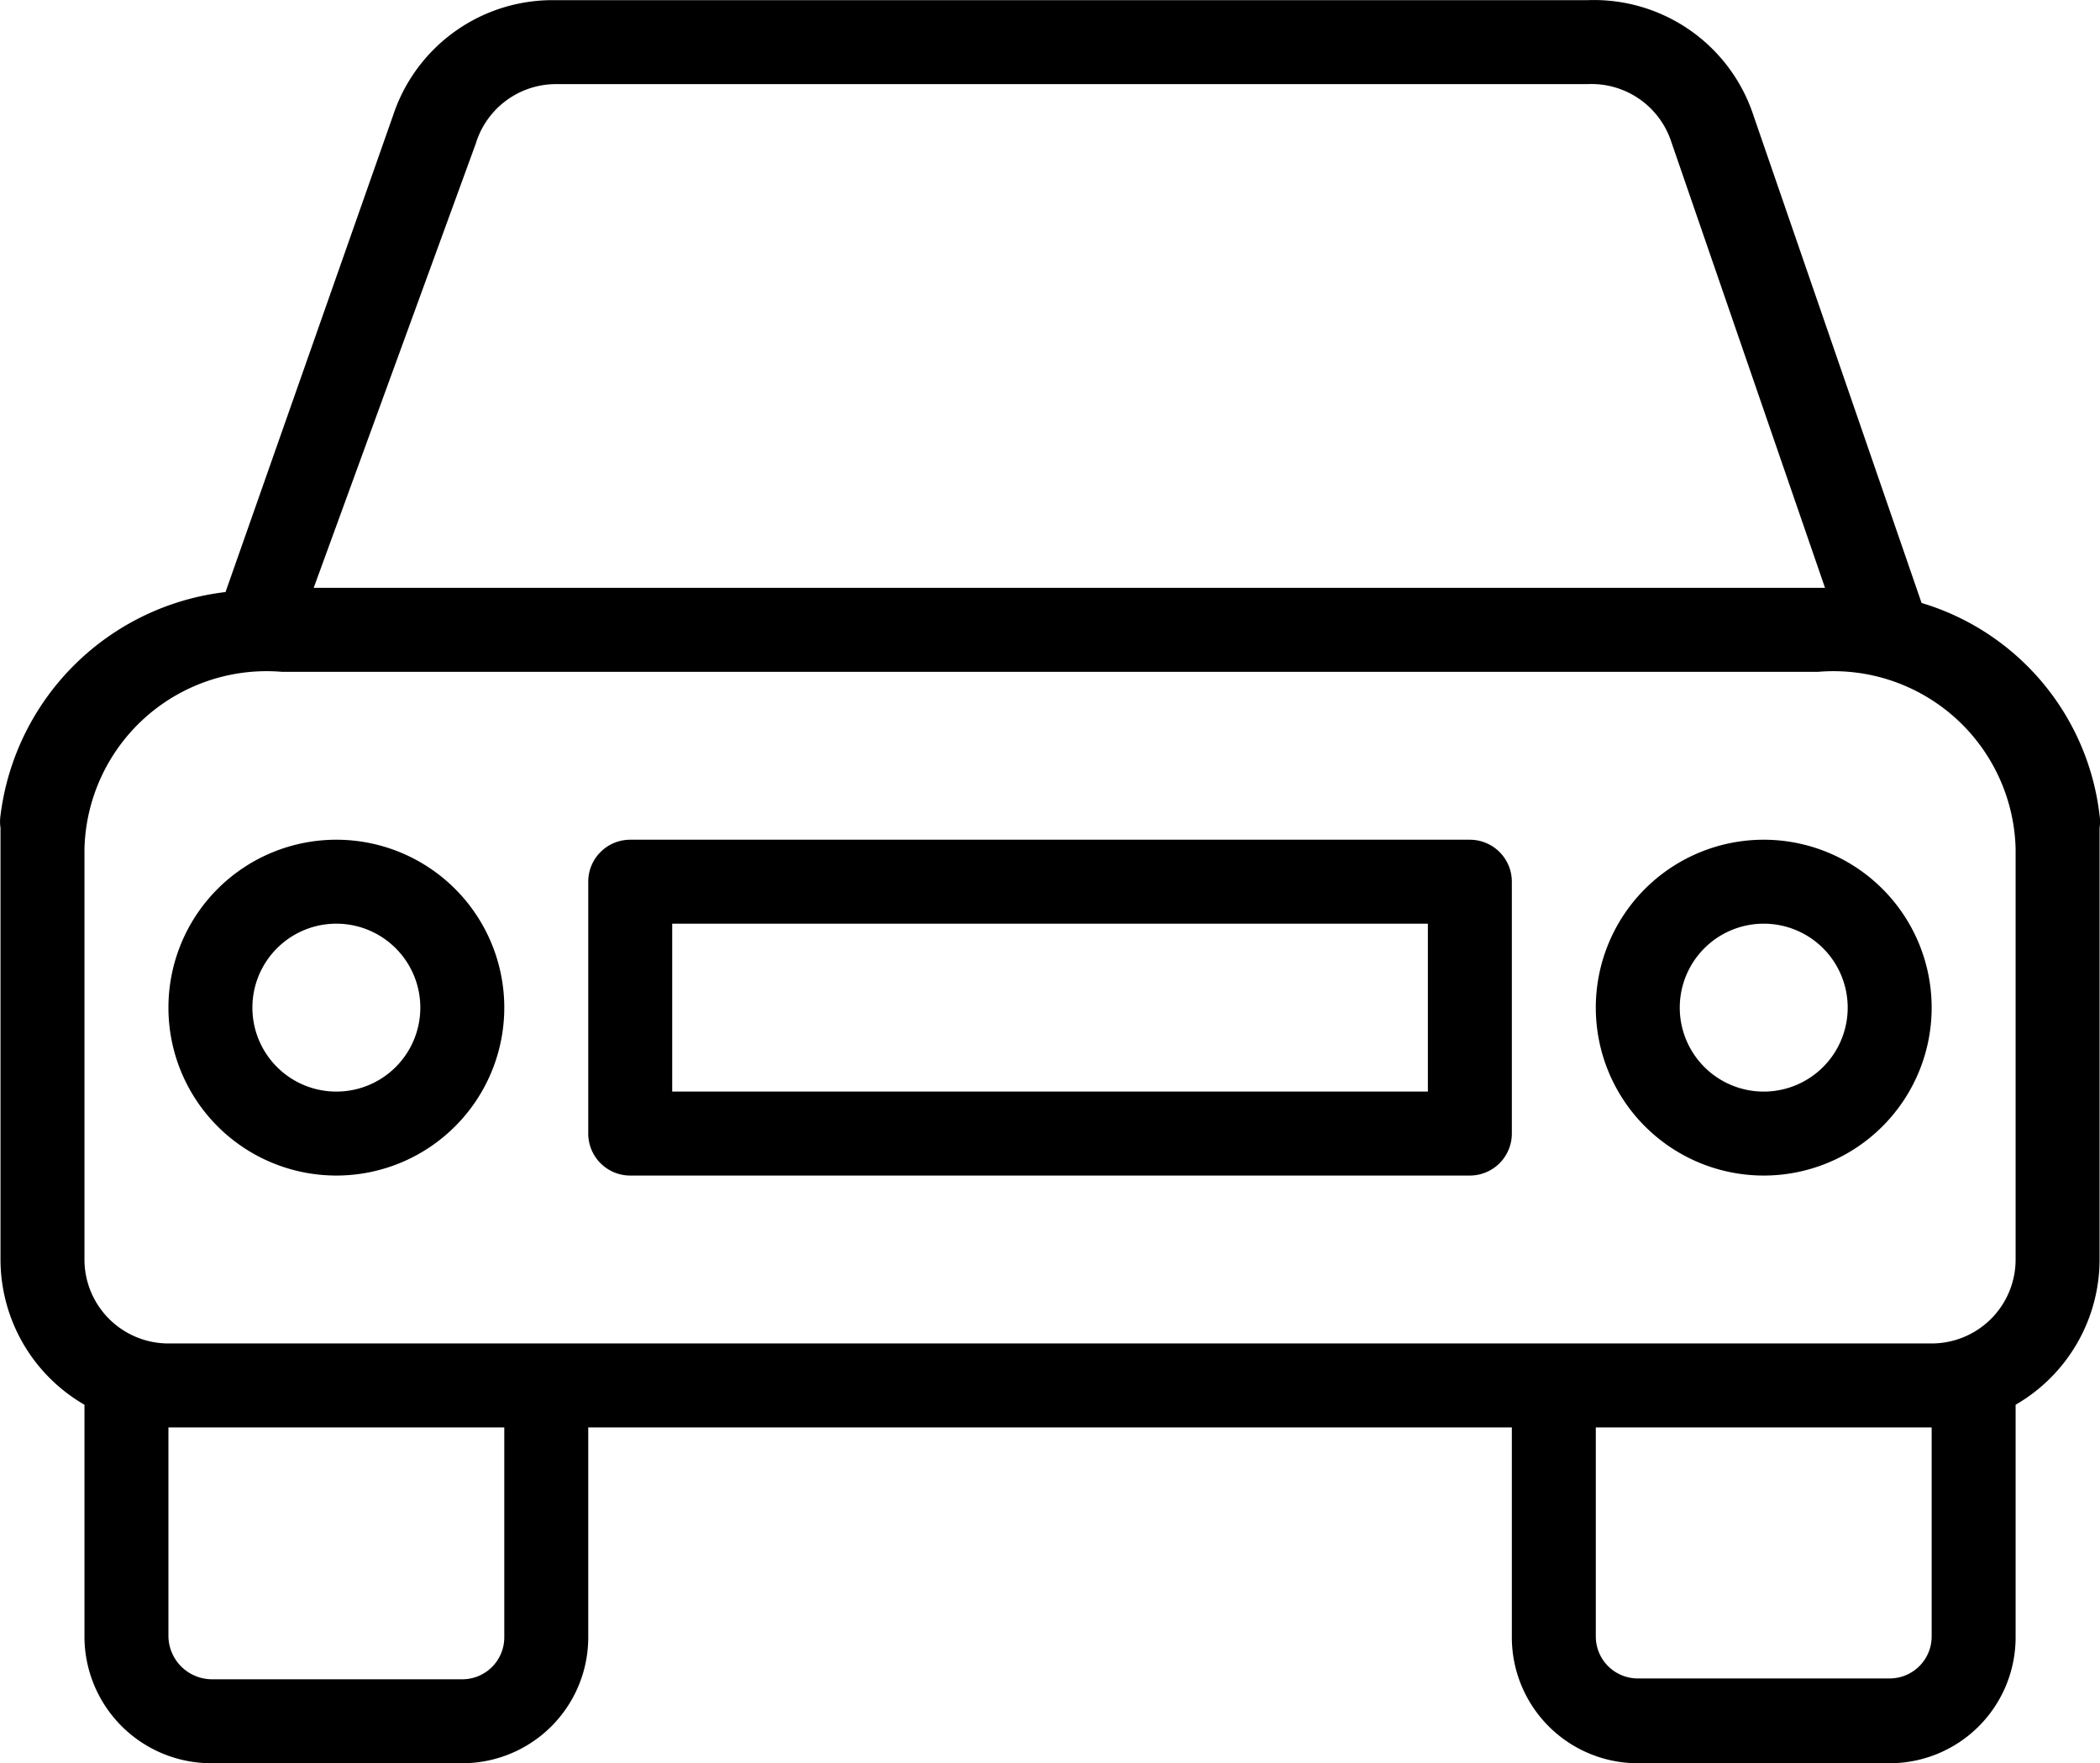<svg xmlns="http://www.w3.org/2000/svg" width="25.011" height="21.002" viewBox="0 0 25.011 21.002"><path d="M17.5,12H7.5a.5.5,0,0,0-.5.5v3a.5.5,0,0,0,.5.5h10a.5.5,0,0,0,.5-.5v-3A.5.5,0,0,0,17.5,12ZM17,15H8V13h9Zm8-3.29a3,3,0,0,0-2.12-2.53l-2-5.8A2,2,0,0,0,18.9,2H6.6A2,2,0,0,0,4.68,3.36l-2,5.69A3.06,3.06,0,0,0,0,11.71a.51.51,0,0,0,0,.15V17a2,2,0,0,0,1,1.73v2.76A1.51,1.51,0,0,0,2.51,23h3A1.5,1.5,0,0,0,7,21.49V19H18v2.5A1.5,1.5,0,0,0,19.5,23h3A1.5,1.5,0,0,0,24,21.5V18.73A2,2,0,0,0,25,17V11.86A.49.49,0,0,0,25,11.71Zm-19.34-8A1,1,0,0,1,6.6,3H18.9a1,1,0,0,1,1,.69L21.73,9h-18ZM6,21.49a.5.5,0,0,1-.49.51h-3A.52.52,0,0,1,2,21.49V19H6Zm17,0a.5.5,0,0,1-.5.5h-3a.5.5,0,0,1-.5-.5V19h4ZM24,17a1,1,0,0,1-1,1H2a1,1,0,0,1-1-1V12.11A2.17,2.17,0,0,1,3.35,10h18.3A2.17,2.17,0,0,1,24,12.11ZM4,12a2,2,0,1,0,2,2A2,2,0,0,0,4,12Zm0,3a1,1,0,1,1,1-1A1,1,0,0,1,4,15Zm17-3a2,2,0,1,0,2,2A2,2,0,0,0,21,12Zm0,3a1,1,0,1,1,1-1A1,1,0,0,1,21,15Z" transform="translate(0.006 -1.998)"/></svg>